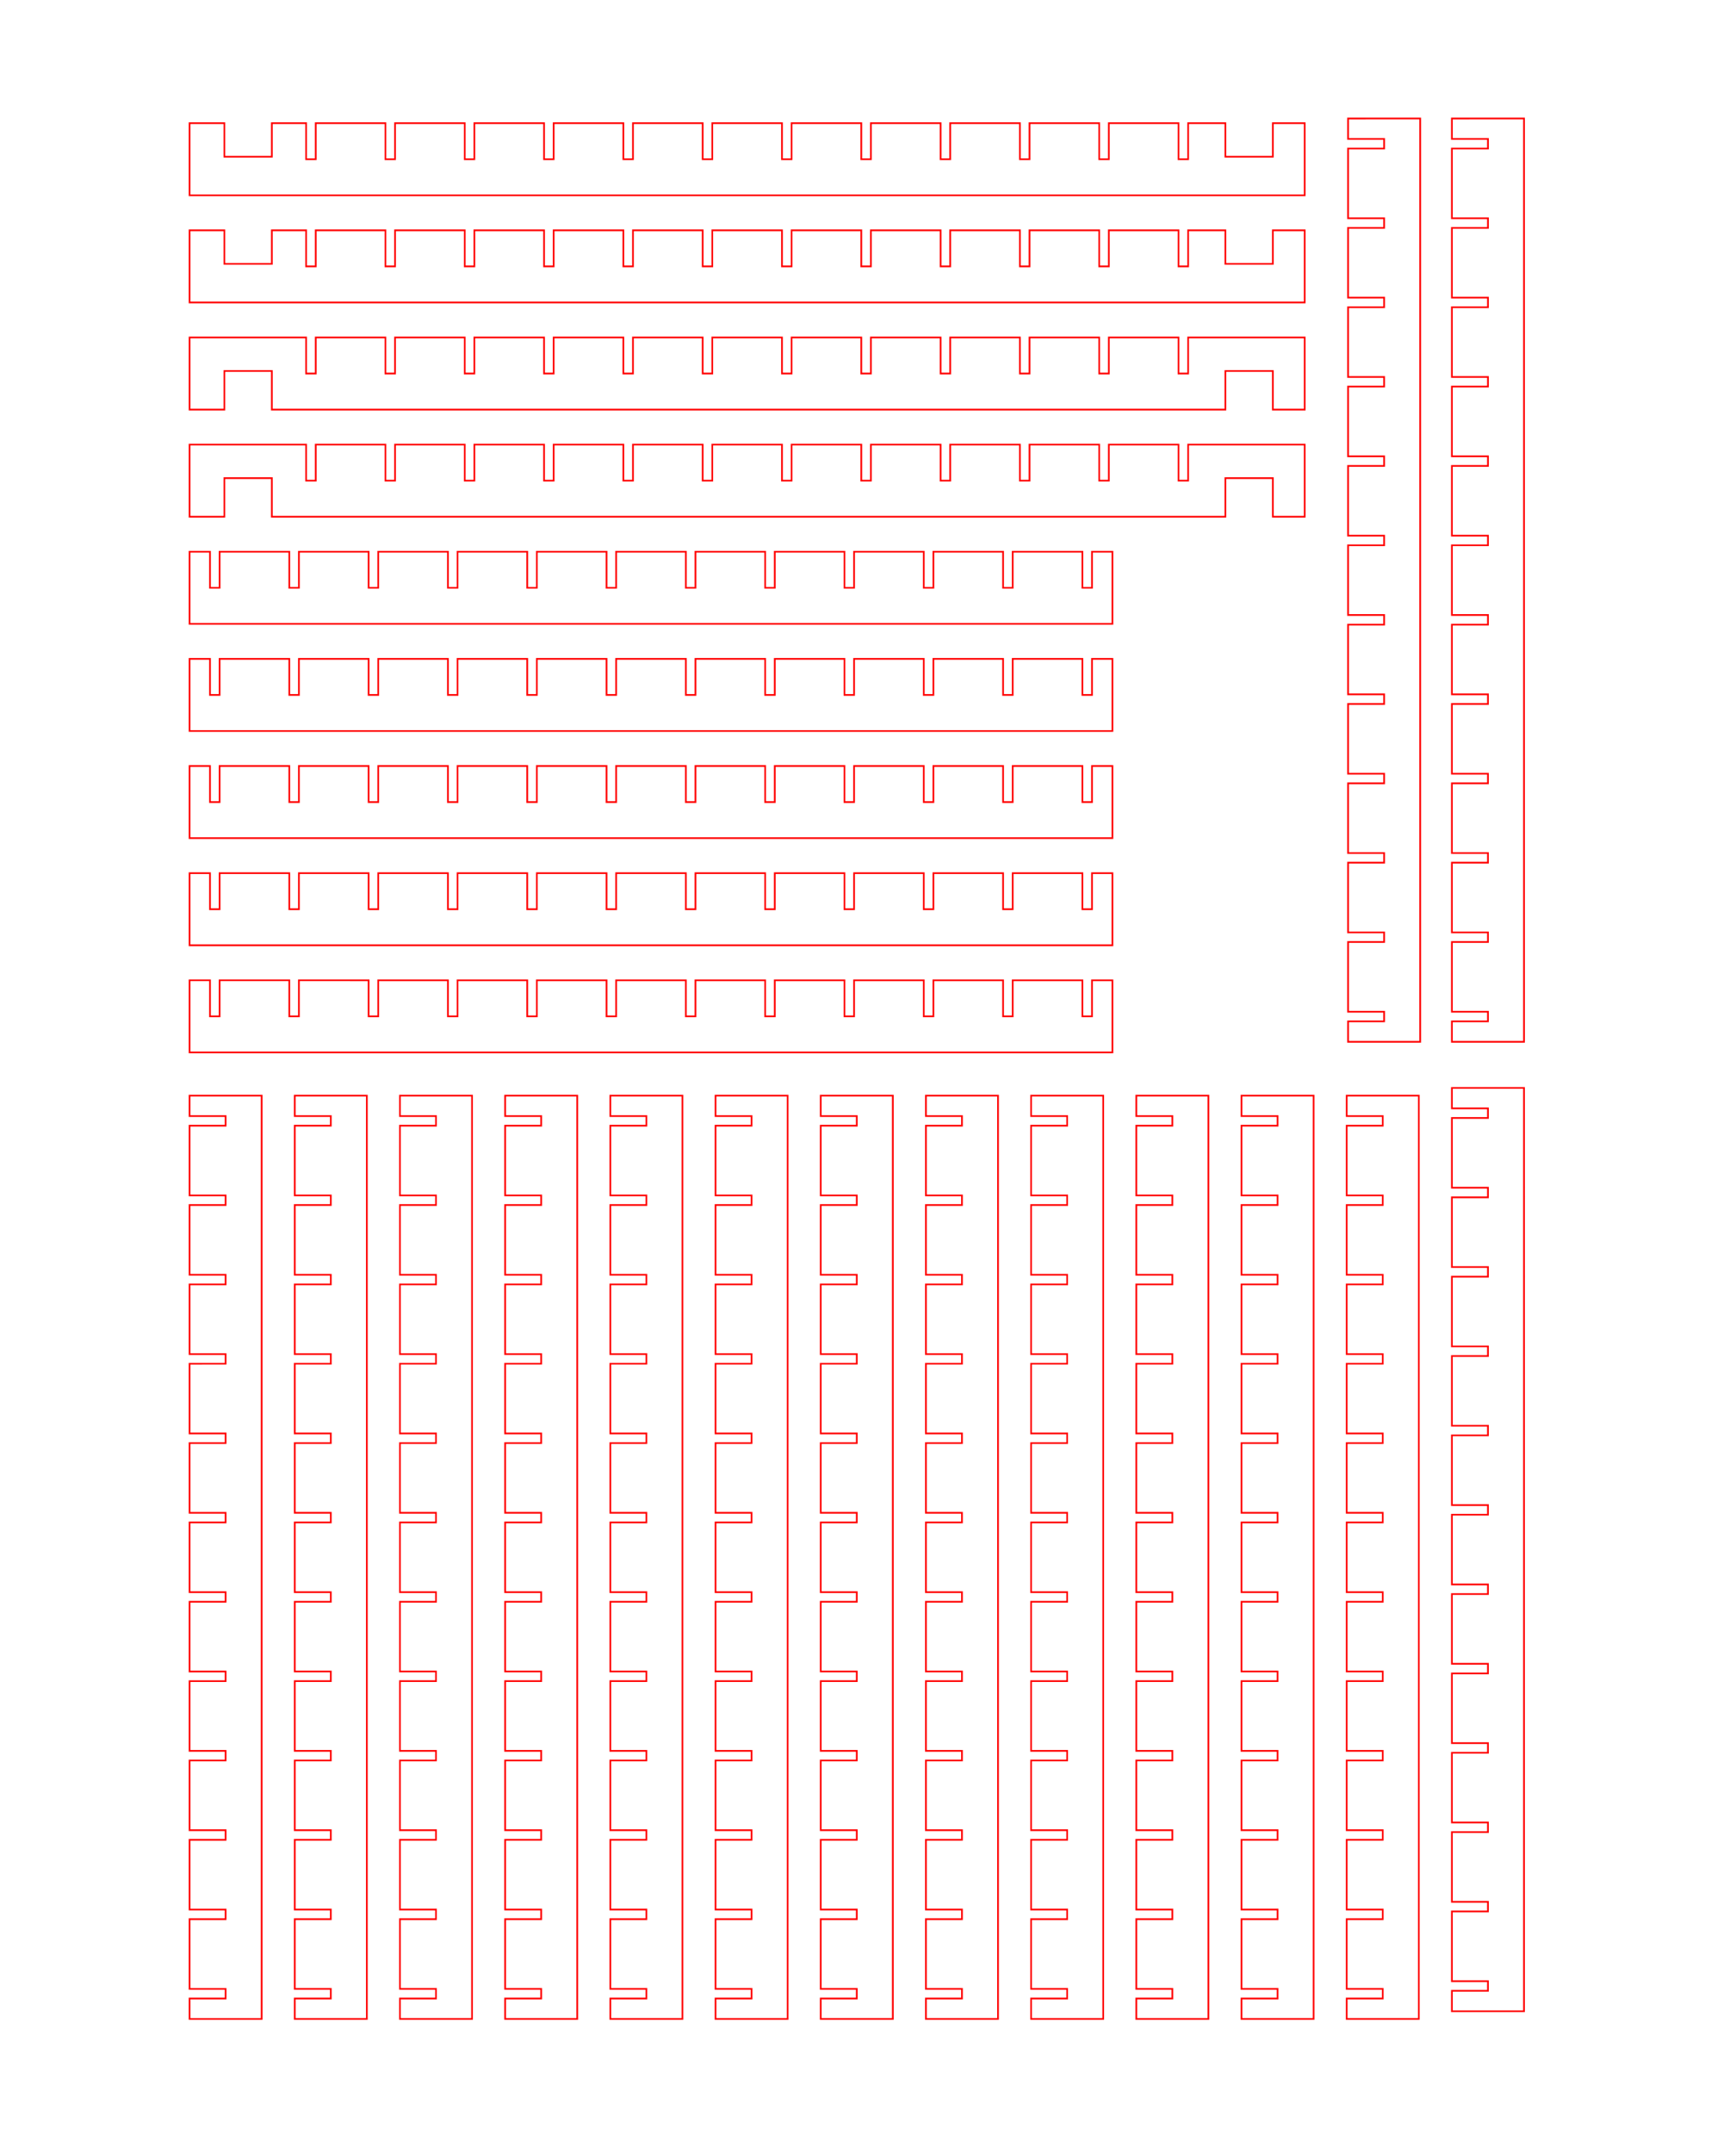 <?xml version="1.0" encoding="UTF-8" standalone="no"?>
<!-- Created with Inkscape (http://www.inkscape.org/) -->

<svg
   width="271.303mm"
   height="336.272mm"
   viewBox="0 0 271.303 336.272"
   version="1.1"
   id="svg5"
   xml:space="preserve"
   inkscape:version="1.2.1 (9c6d41e410, 2022-07-14)"
   sodipodi:docname="WordClock_deviders_1.5mm.svg"
   xmlns:inkscape="http://www.inkscape.org/namespaces/inkscape"
   xmlns:sodipodi="http://sodipodi.sourceforge.net/DTD/sodipodi-0.dtd"
   xmlns="http://www.w3.org/2000/svg"
   xmlns:svg="http://www.w3.org/2000/svg"><sodipodi:namedview
     id="namedview7"
     pagecolor="#ffffff"
     bordercolor="#000000"
     borderopacity="0.25"
     inkscape:showpageshadow="2"
     inkscape:pageopacity="0.0"
     inkscape:pagecheckerboard="0"
     inkscape:deskcolor="#d1d1d1"
     inkscape:document-units="mm"
     showgrid="false"
     inkscape:zoom="0.55244701"
     inkscape:cx="-180.10777"
     inkscape:cy="613.63351"
     inkscape:window-width="1920"
     inkscape:window-height="1057"
     inkscape:window-x="1912"
     inkscape:window-y="-8"
     inkscape:window-maximized="1"
     inkscape:current-layer="g7631" /><defs
     id="defs2" /><g
     inkscape:label="Layer 1"
     inkscape:groupmode="layer"
     id="layer1"
     transform="translate(27.778,17.241)"><g
       id="g7631"
       transform="matrix(0.265,0,0,0.265,0.611,36.508)"><path
         id="path8917-9"
         d="M 4.662,-3.913 V 38.607 H 25.195 v -22.75 h 28 v 22.75 H 615.517 v -22.75 h 28 v 22.75 h 18.783 V -3.913 H 593.56 V 17.347 h -5.67 V -3.913 H 546.789 V 17.347 h -5.67 V -3.913 H 500.017 V 17.347 h -5.67 V -3.913 H 453.246 V 17.347 h -5.67 V -3.913 H 406.472 V 17.347 h -5.668 V -3.913 H 359.701 V 17.347 h -5.67 V -3.913 H 312.929 V 17.347 h -5.668 V -3.913 h -41.103 V 17.347 h -5.67 V -3.913 h -41.102 V 17.347 h -5.67 V -3.913 h -41.102 V 17.347 h -5.67 V -3.913 h -41.102 V 17.347 h -5.67 V -3.913 H 79.072 V 17.347 h -5.67 V -3.913 Z"
         style="fill:#000000;fill-opacity:0;stroke:#ff0000;stroke-width:1;stroke-dasharray:none;stroke-opacity:1" /><path
         id="path8917-9-4"
         d="M 4.662,59.24 V 101.759 H 25.195 V 79.009 h 28 V 101.759 H 615.517 V 79.009 h 28 v 22.75 h 18.783 V 59.24 h -68.74 v 21.26 h -5.67 v -21.26 h -41.102 v 21.26 h -5.67 v -21.26 h -41.102 v 21.26 h -5.67 v -21.26 h -41.102 v 21.26 h -5.67 v -21.26 h -41.104 v 21.26 h -5.668 v -21.26 h -41.104 v 21.26 h -5.67 v -21.26 h -41.102 v 21.26 h -5.668 v -21.26 h -41.103 v 21.26 h -5.67 v -21.26 h -41.102 v 21.26 h -5.67 v -21.26 h -41.102 v 21.26 h -5.67 v -21.26 h -41.102 v 21.26 h -5.67 v -21.26 H 79.072 v 21.26 h -5.67 v -21.26 z"
         style="fill:#000000;fill-opacity:0;stroke:#ff0000;stroke-width:1;stroke-dasharray:none;stroke-opacity:1" /><path
         id="path8917-6"
         d="m 4.661,-130.217 v 42.52 H 662.3 V -130.217 h -18.783 v 19.77 h -28 v -19.77 h -21.957 v 21.26 h -5.67 v -21.26 H 546.786 v 21.26 h -5.668 v -21.26 h -41.102 v 21.26 h -5.67 v -21.26 h -41.104 v 21.26 h -5.668 v -21.26 h -41.104 v 21.26 h -5.668 v -21.26 h -41.104 v 21.26 h -5.67 v -21.26 h -41.102 v 21.26 h -5.668 v -21.26 h -41.103 v 21.26 h -5.67 v -21.26 h -41.102 v 21.26 h -5.67 v -21.26 h -41.102 v 21.26 h -5.67 v -21.26 h -41.102 v 21.26 h -5.67 v -21.26 H 79.071 v 21.26 h -5.67 v -21.26 h -20.207 v 19.77 h -28 v -19.77 z"
         style="fill:#000000;fill-opacity:0;stroke:#ff0000;stroke-opacity:1;stroke-width:1;stroke-dasharray:none" /><path
         id="path8917-6-1"
         d="m 4.661,-67.065 v 42.52 H 662.3 v -42.52 h -18.783 v 19.77 h -28 v -19.77 h -21.957 v 21.26 h -5.67 v -21.26 h -41.104 v 21.26 h -5.668 v -21.26 h -41.102 v 21.26 h -5.67 v -21.26 h -41.104 v 21.26 h -5.668 v -21.26 h -41.104 v 21.26 h -5.668 v -21.26 h -41.104 v 21.26 h -5.67 v -21.26 h -41.102 v 21.26 h -5.668 v -21.26 h -41.103 v 21.26 h -5.67 v -21.26 h -41.102 v 21.26 h -5.67 v -21.26 h -41.102 v 21.26 h -5.67 v -21.26 h -41.102 v 21.26 h -5.67 v -21.26 H 79.071 v 21.26 h -5.67 v -21.26 h -20.207 v 19.77 h -28 v -19.77 z"
         style="fill:#000000;fill-opacity:0;stroke:#ff0000;stroke-opacity:1;stroke-width:1;stroke-dasharray:none" /><g
         id="g8927-4"
         transform="translate(-769.409,-1475.579)" /><path
         id="path8973-6"
         d="m 252.811,442.994 v 12.047 h 21.26 v 5.67 h -21.26 v 41.103 h 21.26 v 5.668 h -21.26 v 41.103 h 21.26 v 5.668 h -21.26 v 41.103 h 21.26 v 5.67 h -21.26 v 41.102 h 21.26 v 5.668 h -21.26 v 41.103 h 21.26 v 5.67 h -21.26 v 41.102 h 21.26 v 5.67 h -21.26 v 41.102 h 21.26 v 5.67 h -21.26 v 41.102 h 21.26 v 5.67 h -21.26 v 41.102 h 21.26 v 5.67 h -21.26 v 41.102 h 21.26 v 5.67 h -21.26 v 41.103 h 21.26 v 5.67 h -21.26 v 12.047 h 42.52 v -544.252 z"
         style="fill:#000000;fill-opacity:0;stroke:#ff0000;stroke-opacity:1;stroke-width:1;stroke-dasharray:none" /><path
         id="path8973-6-4"
         d="m 314.849,442.994 v 12.047 h 21.26 v 5.67 h -21.26 v 41.104 h 21.26 v 5.668 h -21.26 v 41.103 h 21.26 v 5.668 h -21.26 v 41.103 h 21.26 v 5.67 h -21.26 v 41.102 h 21.26 v 5.668 h -21.26 v 41.103 h 21.26 v 5.67 h -21.26 v 41.102 h 21.26 v 5.67 h -21.26 v 41.102 h 21.26 v 5.67 h -21.26 v 41.102 h 21.26 v 5.67 h -21.26 v 41.102 h 21.26 v 5.67 h -21.26 v 41.102 h 21.26 v 5.67 h -21.26 v 41.103 h 21.26 v 5.67 h -21.26 v 12.047 h 42.52 v -544.252 z"
         style="fill:#000000;fill-opacity:0;stroke:#ff0000;stroke-opacity:1;stroke-width:1;stroke-dasharray:none" /><path
         id="path8973-6-49"
         d="m 128.736,442.994 v 12.047 h 21.26 v 5.67 h -21.26 v 41.103 h 21.26 v 5.668 h -21.26 v 41.103 h 21.26 v 5.668 h -21.26 v 41.104 h 21.26 v 5.67 h -21.26 v 41.102 h 21.26 v 5.668 h -21.26 v 41.103 h 21.26 v 5.67 h -21.26 v 41.102 h 21.26 v 5.67 h -21.26 v 41.102 h 21.26 v 5.67 h -21.26 v 41.102 h 21.26 v 5.67 h -21.26 v 41.102 h 21.26 v 5.67 h -21.26 v 41.102 h 21.26 v 5.67 h -21.26 v 41.103 h 21.26 v 5.67 h -21.26 v 12.047 h 42.52 v -544.252 z"
         style="fill:#000000;fill-opacity:0;stroke:#ff0000;stroke-opacity:1;stroke-width:1;stroke-dasharray:none" /><path
         id="path8973-6-4-1"
         d="m 190.774,442.994 v 12.047 h 21.26 v 5.67 h -21.26 v 41.103 h 21.26 v 5.668 h -21.26 v 41.103 h 21.26 v 5.668 h -21.26 v 41.104 h 21.26 v 5.67 h -21.26 v 41.102 h 21.26 v 5.668 h -21.26 v 41.103 h 21.26 v 5.67 h -21.26 v 41.102 h 21.26 v 5.67 h -21.26 v 41.102 h 21.26 v 5.67 h -21.26 v 41.102 h 21.26 v 5.67 h -21.26 v 41.102 h 21.26 v 5.67 h -21.26 v 41.102 h 21.26 v 5.67 h -21.26 v 41.103 h 21.26 v 5.67 h -21.26 v 12.047 h 42.52 v -544.252 z"
         style="fill:#000000;fill-opacity:0;stroke:#ff0000;stroke-opacity:1;stroke-width:1;stroke-dasharray:none" /><path
         id="path8973-6-49-10"
         d="m 4.661,442.994 v 12.047 H 25.921 v 5.67 H 4.661 v 41.103 H 25.921 v 5.668 H 4.661 v 41.103 H 25.921 v 5.668 H 4.661 v 41.104 H 25.921 v 5.67 H 4.661 v 41.102 H 25.921 v 5.668 H 4.661 v 41.103 H 25.921 v 5.67 H 4.661 v 41.102 H 25.921 v 5.67 H 4.661 v 41.102 H 25.921 v 5.67 H 4.661 v 41.102 H 25.921 v 5.67 H 4.661 v 41.102 H 25.921 v 5.67 H 4.661 v 41.102 H 25.921 v 5.67 H 4.661 v 41.103 H 25.921 v 5.67 H 4.661 v 12.047 H 47.18 v -544.252 z"
         style="fill:#000000;fill-opacity:0;stroke:#ff0000;stroke-opacity:1;stroke-width:1;stroke-dasharray:none" /><path
         id="path8973-6-4-1-6"
         d="m 66.698,442.994 v 12.047 h 21.26 v 5.67 h -21.26 v 41.103 h 21.26 v 5.668 h -21.26 v 41.103 h 21.26 v 5.668 h -21.26 v 41.104 h 21.26 v 5.67 h -21.26 v 41.102 h 21.26 v 5.668 h -21.26 v 41.103 h 21.26 v 5.67 h -21.26 v 41.102 h 21.26 v 5.67 h -21.26 v 41.102 h 21.26 v 5.67 h -21.26 v 41.102 h 21.26 v 5.67 h -21.26 v 41.102 h 21.26 v 5.67 h -21.26 v 41.102 h 21.26 v 5.67 h -21.26 v 41.103 h 21.26 v 5.67 h -21.26 v 12.047 h 42.52 v -544.252 z"
         style="fill:#000000;fill-opacity:0;stroke:#ff0000;stroke-opacity:1;stroke-width:1;stroke-dasharray:none" /><path
         id="path8973-6-8"
         d="m 500.961,442.994 v 12.047 h 21.26 v 5.67 h -21.26 v 41.103 h 21.26 v 5.668 h -21.26 v 41.103 h 21.26 v 5.668 h -21.26 v 41.103 h 21.26 v 5.67 h -21.26 v 41.102 h 21.26 v 5.668 h -21.26 v 41.103 h 21.26 v 5.67 h -21.26 v 41.102 h 21.26 v 5.67 h -21.26 v 41.102 h 21.26 v 5.67 h -21.26 v 41.102 h 21.26 v 5.67 h -21.26 v 41.102 h 21.26 v 5.67 h -21.26 v 41.102 h 21.26 v 5.67 h -21.26 v 41.103 h 21.26 v 5.67 h -21.26 v 12.047 h 42.52 v -544.252 z"
         style="fill:#000000;fill-opacity:0;stroke:#ff0000;stroke-opacity:1;stroke-width:1;stroke-dasharray:none" /><path
         id="path8973-6-4-8"
         d="m 562.999,442.994 v 12.047 h 21.26 v 5.67 h -21.26 v 41.103 h 21.26 v 5.668 h -21.26 v 41.103 h 21.26 v 5.668 h -21.26 v 41.103 h 21.26 v 5.67 h -21.26 v 41.102 h 21.26 v 5.668 h -21.26 v 41.103 h 21.26 v 5.67 h -21.26 v 41.102 h 21.26 v 5.67 h -21.26 v 41.102 h 21.26 v 5.67 h -21.26 v 41.102 h 21.26 v 5.67 h -21.26 v 41.102 h 21.26 v 5.67 h -21.26 v 41.102 h 21.26 v 5.67 h -21.26 v 41.103 h 21.26 v 5.67 h -21.26 v 12.047 h 42.52 v -544.252 z"
         style="fill:#000000;fill-opacity:0;stroke:#ff0000;stroke-opacity:1;stroke-width:1;stroke-dasharray:none" /><path
         id="path8973-6-49-1"
         d="m 376.886,442.994 v 12.047 h 21.26 v 5.67 h -21.26 v 41.103 h 21.26 v 5.668 h -21.26 v 41.103 h 21.26 v 5.668 h -21.26 v 41.104 h 21.26 v 5.67 h -21.26 v 41.102 h 21.26 v 5.668 h -21.26 v 41.103 h 21.26 v 5.67 h -21.26 v 41.102 h 21.26 v 5.67 h -21.26 v 41.102 h 21.26 v 5.67 h -21.26 v 41.102 h 21.26 v 5.67 h -21.26 v 41.102 h 21.26 v 5.67 h -21.26 v 41.102 h 21.26 v 5.67 h -21.26 v 41.103 h 21.26 v 5.67 h -21.26 v 12.047 h 42.52 v -544.252 z"
         style="fill:#000000;fill-opacity:0;stroke:#ff0000;stroke-opacity:1;stroke-width:1;stroke-dasharray:none" /><path
         id="path8973-6-4-1-4"
         d="m 438.924,442.994 v 12.047 h 21.26 v 5.67 h -21.26 v 41.103 h 21.26 v 5.668 h -21.26 v 41.103 h 21.26 v 5.668 h -21.26 v 41.104 h 21.26 v 5.67 h -21.26 v 41.102 h 21.26 v 5.668 h -21.26 v 41.103 h 21.26 v 5.67 h -21.26 v 41.102 h 21.26 v 5.67 h -21.26 v 41.102 h 21.26 v 5.67 h -21.26 v 41.102 h 21.26 v 5.67 h -21.26 v 41.102 h 21.26 v 5.67 h -21.26 v 41.102 h 21.26 v 5.67 h -21.26 v 41.103 h 21.26 v 5.67 h -21.26 v 12.047 h 42.52 v -544.252 z"
         style="fill:#000000;fill-opacity:0;stroke:#ff0000;stroke-opacity:1;stroke-width:1;stroke-dasharray:none" /><path
         id="path8973-6-86"
         d="m 687.889,-132.985 v 12.047 h 21.26 v 5.67 h -21.26 v 41.104 h 21.26 v 5.668 h -21.26 v 41.103 h 21.26 v 5.668 h -21.26 v 41.103 h 21.26 v 5.67 h -21.26 v 41.102 h 21.26 v 5.668 h -21.26 v 41.103 h 21.26 v 5.67 h -21.26 v 41.102 h 21.26 v 5.67 h -21.26 v 41.102 h 21.26 v 5.67 h -21.26 v 41.102 h 21.26 v 5.67 h -21.26 v 41.102 h 21.26 v 5.67 h -21.26 v 41.102 h 21.26 v 5.67 h -21.26 v 41.103 h 21.26 v 5.67 h -21.26 v 12.047 h 42.52 v -544.252 z"
         style="fill:#000000;fill-opacity:0;stroke:#ff0000;stroke-opacity:1;stroke-width:1;stroke-dasharray:none" /><path
         id="path8973-6-4-9"
         d="m 749.111,-132.985 v 12.047 h 21.26 v 5.67 h -21.26 v 41.104 h 21.26 v 5.668 h -21.26 v 41.103 h 21.26 v 5.668 h -21.26 v 41.103 h 21.26 v 5.67 h -21.26 v 41.102 h 21.26 v 5.668 h -21.26 v 41.103 h 21.26 v 5.67 h -21.26 v 41.102 h 21.26 v 5.67 h -21.26 v 41.102 h 21.26 v 5.67 h -21.26 v 41.102 h 21.26 v 5.67 h -21.26 v 41.102 h 21.26 v 5.67 h -21.26 v 41.102 h 21.26 v 5.67 h -21.26 v 41.103 h 21.26 v 5.67 h -21.26 v 12.047 h 42.52 v -544.252 z"
         style="fill:#000000;fill-opacity:0;stroke:#ff0000;stroke-opacity:1;stroke-width:1;stroke-dasharray:none" /><path
         id="path8973-6-49-4"
         d="m 625.036,442.994 v 12.047 h 21.26 v 5.67 h -21.26 v 41.103 h 21.26 v 5.668 h -21.26 v 41.103 h 21.26 v 5.668 h -21.26 v 41.104 h 21.26 v 5.67 h -21.26 v 41.102 h 21.26 v 5.668 h -21.26 v 41.103 h 21.26 v 5.67 h -21.26 v 41.102 h 21.26 v 5.67 h -21.26 v 41.102 h 21.26 v 5.67 h -21.26 v 41.102 h 21.26 v 5.67 h -21.26 v 41.102 h 21.26 v 5.67 h -21.26 v 41.102 h 21.26 v 5.67 h -21.26 v 41.103 h 21.26 v 5.67 h -21.26 v 12.047 h 42.52 v -544.252 z"
         style="fill:#000000;fill-opacity:0;stroke:#ff0000;stroke-opacity:1;stroke-width:1;stroke-dasharray:none" /><path
         id="path8973-6-4-1-5"
         d="m 687.074,442.994 v 12.047 h 21.26 v 5.67 h -21.26 v 41.103 h 21.26 v 5.668 h -21.26 v 41.103 h 21.26 v 5.668 h -21.26 v 41.104 h 21.26 v 5.67 h -21.26 v 41.102 h 21.26 v 5.668 h -21.26 v 41.103 h 21.26 v 5.67 h -21.26 v 41.102 h 21.26 v 5.67 h -21.26 v 41.102 h 21.26 v 5.67 h -21.26 v 41.102 h 21.26 v 5.67 h -21.26 v 41.102 h 21.26 v 5.67 h -21.26 v 41.102 h 21.26 v 5.67 h -21.26 v 41.103 h 21.26 v 5.67 h -21.26 v 12.047 h 42.52 v -544.252 z"
         style="fill:#000000;fill-opacity:0;stroke:#ff0000;stroke-opacity:1;stroke-width:1;stroke-dasharray:none" /><path
         id="path8973-6-8-8"
         d="m 548.915,122.392 h -12.047 v 21.26 h -5.67 v -21.26 h -41.103 v 21.26 h -5.668 v -21.26 h -41.104 v 21.26 h -5.668 v -21.26 h -41.103 v 21.26 h -5.67 v -21.26 h -41.102 v 21.26 h -5.668 v -21.26 h -41.103 v 21.26 h -5.67 v -21.26 h -41.102 v 21.26 h -5.67 v -21.26 h -41.102 v 21.26 h -5.67 v -21.26 h -41.102 v 21.26 h -5.67 v -21.26 h -41.102 v 21.26 h -5.67 v -21.26 H 69.151 v 21.26 h -5.67 v -21.26 h -41.103 v 21.26 h -5.67 v -21.26 H 4.661 v 42.52 H 548.913 Z"
         style="fill:#000000;fill-opacity:0;stroke:#ff0000;stroke-opacity:1;stroke-width:1;stroke-dasharray:none" /><path
         id="path8973-6-4-8-9"
         d="m 548.915,185.544 h -12.047 v 21.26 h -5.67 v -21.26 h -41.103 v 21.26 h -5.668 v -21.26 h -41.104 v 21.26 h -5.668 v -21.26 h -41.103 v 21.26 h -5.67 v -21.26 h -41.102 v 21.26 h -5.668 v -21.26 h -41.103 v 21.26 h -5.67 v -21.26 h -41.102 v 21.26 h -5.67 v -21.26 h -41.102 v 21.26 h -5.67 v -21.26 h -41.102 v 21.26 h -5.67 v -21.26 h -41.102 v 21.26 h -5.67 v -21.26 H 69.151 v 21.26 h -5.67 v -21.26 h -41.103 v 21.26 h -5.67 v -21.26 H 4.661 v 42.52 H 548.913 Z"
         style="fill:#000000;fill-opacity:0;stroke:#ff0000;stroke-opacity:1;stroke-width:1;stroke-dasharray:none" /><path
         id="path8973-6-49-1-0"
         d="m 548.915,311.849 h -12.047 v 21.26 h -5.67 v -21.26 h -41.103 v 21.26 h -5.668 v -21.26 h -41.104 v 21.26 h -5.668 v -21.26 h -41.104 v 21.26 h -5.67 v -21.26 h -41.102 v 21.26 h -5.668 v -21.26 h -41.103 v 21.26 h -5.67 v -21.26 h -41.102 v 21.26 h -5.67 v -21.26 h -41.102 v 21.26 h -5.67 v -21.26 h -41.102 v 21.26 h -5.67 v -21.26 h -41.102 v 21.26 h -5.67 v -21.26 H 69.151 v 21.26 h -5.67 v -21.26 h -41.103 v 21.26 h -5.67 v -21.26 H 4.661 v 42.52 H 548.913 Z"
         style="fill:#000000;fill-opacity:0;stroke:#ff0000;stroke-opacity:1;stroke-width:1;stroke-dasharray:none" /><path
         id="path8973-6-4-1-4-8"
         d="m 548.915,248.696 h -12.047 v 21.26 h -5.67 v -21.26 h -41.103 v 21.26 h -5.668 v -21.26 h -41.104 v 21.26 h -5.668 v -21.26 h -41.104 v 21.26 h -5.67 v -21.26 h -41.102 v 21.26 h -5.668 v -21.26 h -41.103 v 21.26 h -5.67 v -21.26 h -41.102 v 21.26 h -5.67 v -21.26 h -41.102 v 21.26 h -5.67 v -21.26 h -41.102 v 21.26 h -5.67 v -21.26 h -41.102 v 21.26 h -5.67 V 248.696 H 69.151 v 21.26 h -5.67 v -21.26 h -41.103 v 21.26 h -5.67 V 248.696 H 4.661 v 42.519 H 548.913 Z"
         style="fill:#000000;fill-opacity:0;stroke:#ff0000;stroke-opacity:1;stroke-width:1;stroke-dasharray:none" /><path
         id="path8993"
         d="m 4.661,375.002 v 42.518 H 548.913 v -42.518 h -12.047 v 21.254 h -5.67 v -21.254 h -41.102 v 21.254 h -5.67 v -21.254 h -41.102 v 21.254 h -5.67 v -21.254 h -41.102 v 21.254 h -5.67 v -21.254 h -41.102 v 21.254 h -5.67 v -21.254 h -41.103 v 21.254 h -5.668 v -21.254 h -41.102 v 21.254 h -5.67 v -21.254 h -41.103 v 21.254 h -5.668 v -21.254 h -41.103 v 21.254 h -5.668 v -21.254 h -41.104 v 21.254 h -5.67 v -21.254 H 69.149 v 21.254 h -5.668 v -21.254 h -41.103 v 21.254 h -5.67 v -21.254 z"
         style="fill:#000000;fill-opacity:0;stroke:#ff0000;stroke-opacity:1;stroke-width:1;stroke-dasharray:none" /><path
         id="path8993-8"
         d="m 749.112,982.7 h 42.518 V 438.448 h -42.518 v 12.047 h 21.254 v 5.67 h -21.254 v 41.102 h 21.254 v 5.67 h -21.254 v 41.102 h 21.254 v 5.67 h -21.254 v 41.102 h 21.254 v 5.67 h -21.254 v 41.102 h 21.254 v 5.67 h -21.254 v 41.104 h 21.254 v 5.668 h -21.254 v 41.102 h 21.254 v 5.67 h -21.254 v 41.103 h 21.254 v 5.668 h -21.254 v 41.103 h 21.254 v 5.668 h -21.254 v 41.104 h 21.254 v 5.67 h -21.254 v 41.102 h 21.254 v 5.668 h -21.254 v 41.103 h 21.254 v 5.67 h -21.254 z"
         style="fill:#000000;fill-opacity:0;stroke:#ff0000;stroke-opacity:1;stroke-width:1;stroke-dasharray:none" /></g></g></svg>
